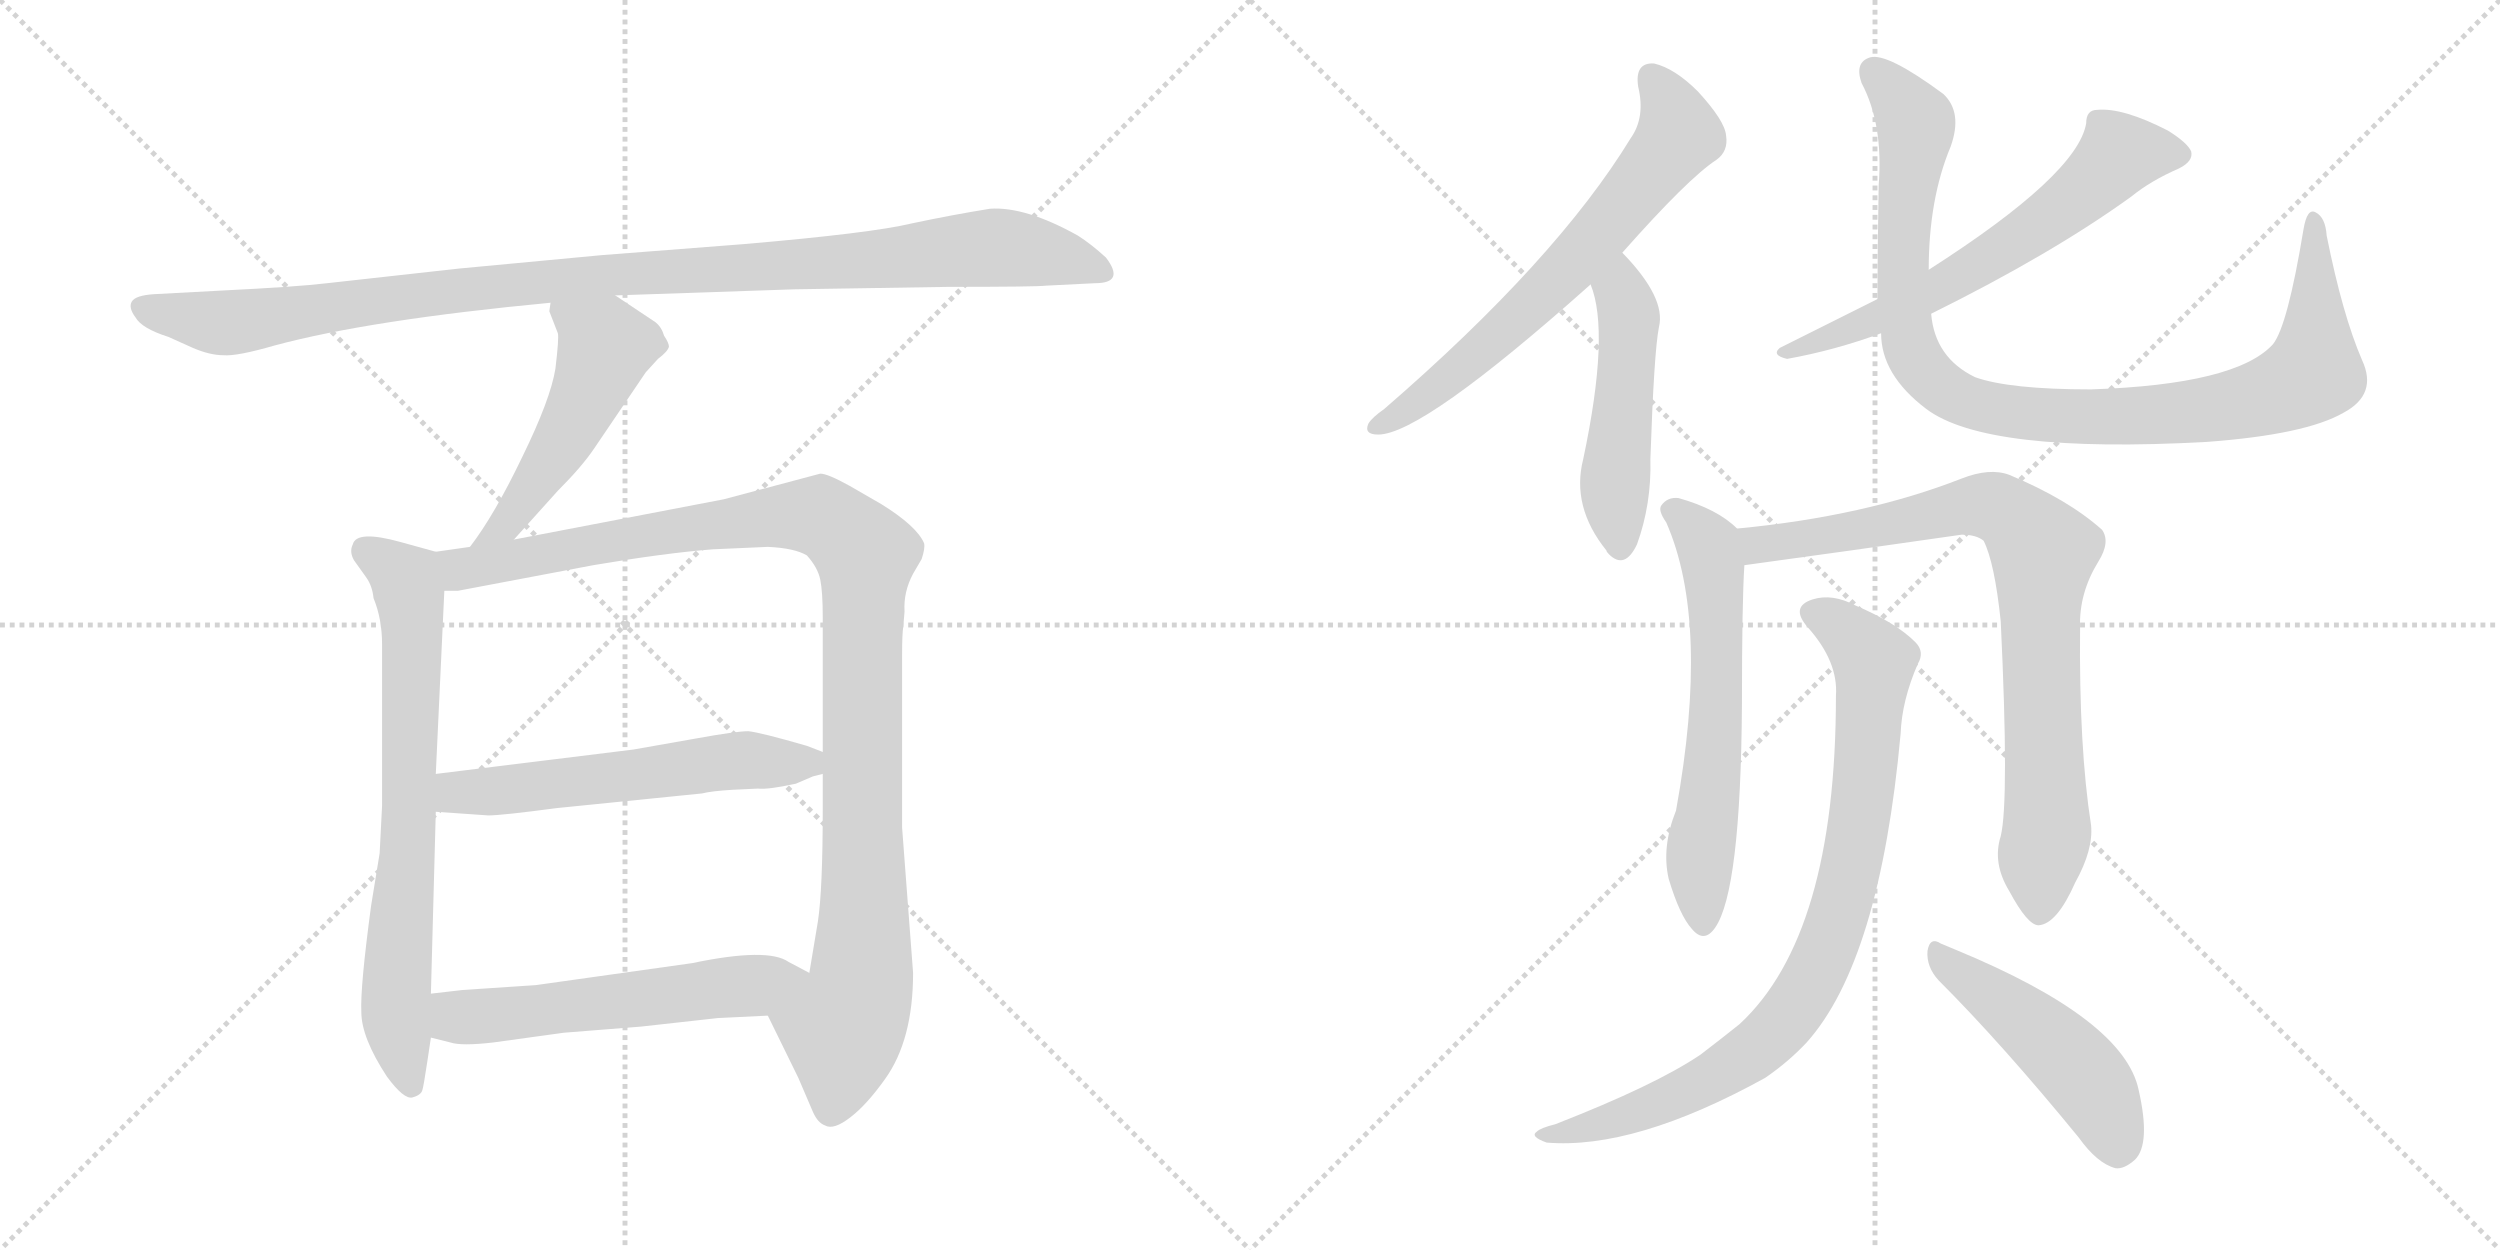 <svg version="1.1" viewBox="0 0 2048 1024" xmlns="http://www.w3.org/2000/svg">
  <g stroke="lightgray" stroke-dasharray="1,1" stroke-width="1" transform="scale(4, 4)">
    <line x1="0" y1="0" x2="256" y2="256"></line>
    <line x1="256" y1="0" x2="0" y2="256"></line>
    <line x1="128" y1="0" x2="128" y2="256"></line>
    <line x1="0" y1="128" x2="256" y2="128"></line>
    <line x1="256" y1="0" x2="512" y2="256"></line>
    <line x1="512" y1="0" x2="256" y2="256"></line>
    <line x1="384" y1="0" x2="384" y2="256"></line>
    <line x1="256" y1="128" x2="512" y2="128"></line>
  </g>
<g transform="scale(1, -1) translate(0, -850)">
   <style type="text/css">
    @keyframes keyframes0 {
      from {
       stroke: black;
       stroke-dashoffset: 1049;
       stroke-width: 128;
       }
       77% {
       animation-timing-function: step-end;
       stroke: black;
       stroke-dashoffset: 0;
       stroke-width: 128;
       }
       to {
       stroke: black;
       stroke-width: 1024;
       }
       }
       #make-me-a-hanzi-animation-0 {
         animation: keyframes0 1.104s both;
         animation-delay: 0s;
         animation-timing-function: linear;
       }
    @keyframes keyframes1 {
      from {
       stroke: black;
       stroke-dashoffset: 501;
       stroke-width: 128;
       }
       62% {
       animation-timing-function: step-end;
       stroke: black;
       stroke-dashoffset: 0;
       stroke-width: 128;
       }
       to {
       stroke: black;
       stroke-width: 1024;
       }
       }
       #make-me-a-hanzi-animation-1 {
         animation: keyframes1 0.658s both;
         animation-delay: 1.104s;
         animation-timing-function: linear;
       }
    @keyframes keyframes2 {
      from {
       stroke: black;
       stroke-dashoffset: 711;
       stroke-width: 128;
       }
       70% {
       animation-timing-function: step-end;
       stroke: black;
       stroke-dashoffset: 0;
       stroke-width: 128;
       }
       to {
       stroke: black;
       stroke-width: 1024;
       }
       }
       #make-me-a-hanzi-animation-2 {
         animation: keyframes2 0.829s both;
         animation-delay: 1.761s;
         animation-timing-function: linear;
       }
    @keyframes keyframes3 {
      from {
       stroke: black;
       stroke-dashoffset: 1076;
       stroke-width: 128;
       }
       78% {
       animation-timing-function: step-end;
       stroke: black;
       stroke-dashoffset: 0;
       stroke-width: 128;
       }
       to {
       stroke: black;
       stroke-width: 1024;
       }
       }
       #make-me-a-hanzi-animation-3 {
         animation: keyframes3 1.126s both;
         animation-delay: 2.59s;
         animation-timing-function: linear;
       }
    @keyframes keyframes4 {
      from {
       stroke: black;
       stroke-dashoffset: 566;
       stroke-width: 128;
       }
       65% {
       animation-timing-function: step-end;
       stroke: black;
       stroke-dashoffset: 0;
       stroke-width: 128;
       }
       to {
       stroke: black;
       stroke-width: 1024;
       }
       }
       #make-me-a-hanzi-animation-4 {
         animation: keyframes4 0.711s both;
         animation-delay: 3.716s;
         animation-timing-function: linear;
       }
    @keyframes keyframes5 {
      from {
       stroke: black;
       stroke-dashoffset: 559;
       stroke-width: 128;
       }
       65% {
       animation-timing-function: step-end;
       stroke: black;
       stroke-dashoffset: 0;
       stroke-width: 128;
       }
       to {
       stroke: black;
       stroke-width: 1024;
       }
       }
       #make-me-a-hanzi-animation-5 {
         animation: keyframes5 0.705s both;
         animation-delay: 4.426s;
         animation-timing-function: linear;
       }
    @keyframes keyframes6 {
      from {
       stroke: black;
       stroke-dashoffset: 653;
       stroke-width: 128;
       }
       68% {
       animation-timing-function: step-end;
       stroke: black;
       stroke-dashoffset: 0;
       stroke-width: 128;
       }
       to {
       stroke: black;
       stroke-width: 1024;
       }
       }
       #make-me-a-hanzi-animation-6 {
         animation: keyframes6 0.781s both;
         animation-delay: 5.131s;
         animation-timing-function: linear;
       }
    @keyframes keyframes7 {
      from {
       stroke: black;
       stroke-dashoffset: 485;
       stroke-width: 128;
       }
       61% {
       animation-timing-function: step-end;
       stroke: black;
       stroke-dashoffset: 0;
       stroke-width: 128;
       }
       to {
       stroke: black;
       stroke-width: 1024;
       }
       }
       #make-me-a-hanzi-animation-7 {
         animation: keyframes7 0.645s both;
         animation-delay: 5.913s;
         animation-timing-function: linear;
       }
    @keyframes keyframes8 {
      from {
       stroke: black;
       stroke-dashoffset: 621;
       stroke-width: 128;
       }
       67% {
       animation-timing-function: step-end;
       stroke: black;
       stroke-dashoffset: 0;
       stroke-width: 128;
       }
       to {
       stroke: black;
       stroke-width: 1024;
       }
       }
       #make-me-a-hanzi-animation-8 {
         animation: keyframes8 0.755s both;
         animation-delay: 6.557s;
         animation-timing-function: linear;
       }
    @keyframes keyframes9 {
      from {
       stroke: black;
       stroke-dashoffset: 975;
       stroke-width: 128;
       }
       76% {
       animation-timing-function: step-end;
       stroke: black;
       stroke-dashoffset: 0;
       stroke-width: 128;
       }
       to {
       stroke: black;
       stroke-width: 1024;
       }
       }
       #make-me-a-hanzi-animation-9 {
         animation: keyframes9 1.043s both;
         animation-delay: 7.313s;
         animation-timing-function: linear;
       }
    @keyframes keyframes10 {
      from {
       stroke: black;
       stroke-dashoffset: 606;
       stroke-width: 128;
       }
       66% {
       animation-timing-function: step-end;
       stroke: black;
       stroke-dashoffset: 0;
       stroke-width: 128;
       }
       to {
       stroke: black;
       stroke-width: 1024;
       }
       }
       #make-me-a-hanzi-animation-10 {
         animation: keyframes10 0.743s both;
         animation-delay: 8.356s;
         animation-timing-function: linear;
       }
    @keyframes keyframes11 {
      from {
       stroke: black;
       stroke-dashoffset: 813;
       stroke-width: 128;
       }
       73% {
       animation-timing-function: step-end;
       stroke: black;
       stroke-dashoffset: 0;
       stroke-width: 128;
       }
       to {
       stroke: black;
       stroke-width: 1024;
       }
       }
       #make-me-a-hanzi-animation-11 {
         animation: keyframes11 0.912s both;
         animation-delay: 9.099s;
         animation-timing-function: linear;
       }
    @keyframes keyframes12 {
      from {
       stroke: black;
       stroke-dashoffset: 850;
       stroke-width: 128;
       }
       73% {
       animation-timing-function: step-end;
       stroke: black;
       stroke-dashoffset: 0;
       stroke-width: 128;
       }
       to {
       stroke: black;
       stroke-width: 1024;
       }
       }
       #make-me-a-hanzi-animation-12 {
         animation: keyframes12 0.942s both;
         animation-delay: 10.011s;
         animation-timing-function: linear;
       }
    @keyframes keyframes13 {
      from {
       stroke: black;
       stroke-dashoffset: 475;
       stroke-width: 128;
       }
       61% {
       animation-timing-function: step-end;
       stroke: black;
       stroke-dashoffset: 0;
       stroke-width: 128;
       }
       to {
       stroke: black;
       stroke-width: 1024;
       }
       }
       #make-me-a-hanzi-animation-13 {
         animation: keyframes13 0.637s both;
         animation-delay: 10.953s;
         animation-timing-function: linear;
       }
</style>
<path d="M 504 608 L 651 613 L 777 615 Q 849 615 857 616 L 897 618 Q 922 618 906 639 Q 894 650 883 657 Q 840 681 811 679 Q 780 674 747 667 Q 714 659 609 650 L 493 641 L 376 630 L 268 618 Q 243 615 182 612 L 126 609 Q 111 608 108 603 Q 105 598 111 590 Q 116 581 138 574 L 158 565 Q 172 559 183 559 Q 194 558 225 567 Q 303 588 451 602 L 504 608 Z" fill="lightgray"></path> 
<path d="M 421 408 L 457 448 Q 477 468 487 483 L 529 545 L 539 556 Q 547 562 548 566 Q 548 569 544 575 Q 542 582 537 586 L 504 608 C 479 625 453 632 451 602 L 450 595 L 457 577 Q 458 573 455 548 Q 451 523 428 476 Q 405 428 385 402 C 367 378 401 386 421 408 Z" fill="lightgray"></path> 
<path d="M 313 190 L 311 151 L 304 108 Q 295 41 296 21 Q 296 0 317 -32 Q 331 -51 338 -49 Q 345 -47 346 -43 Q 347 -40 350 -20 L 353 0 L 353 36 L 357 185 L 357 216 L 364 366 C 365 396 365 396 357 398 L 328 406 Q 292 416 289 404 Q 286 398 290 391 L 300 377 Q 305 370 306 360 Q 313 343 313 322 L 313 190 Z" fill="lightgray"></path> 
<path d="M 629 18 L 654 -33 L 666 -61 Q 670 -70 676 -72 Q 683 -76 697 -65 Q 710 -55 725 -34 Q 748 -2 748 53 L 739 172 L 739 314 Q 739 331 740 337 L 741 349 Q 740 365 748 380 L 755 392 Q 758 401 757 405 Q 751 419 722 437 L 696 452 Q 678 462 672 462 L 593 441 L 421 408 L 385 402 L 357 398 C 327 394 334 363 364 366 L 375 366 L 486 387 Q 545 397 584 400 L 629 402 Q 651 401 661 395 Q 670 385 672 375 Q 674 365 674 344 L 674 234 L 674 216 L 674 188 Q 674 121 670 95 L 663 53 C 658 23 616 45 629 18 Z" fill="lightgray"></path> 
<path d="M 357 185 L 400 182 Q 411 182 456 188 L 575 200 Q 583 202 600 203 L 621 204 Q 629 203 652 208 L 666 214 L 674 216 C 701 224 701 224 674 234 L 661 239 Q 623 250 613 251 Q 603 251 570 245 L 519 236 L 357 216 C 327 212 327 187 357 185 Z" fill="lightgray"></path> 
<path d="M 353 0 L 369 -4 Q 378 -7 404 -4 L 462 4 L 525 9 L 588 16 L 629 18 C 659 19 690 39 663 53 L 646 62 Q 629 74 567 61 L 439 43 L 379 39 L 353 36 C 323 33 324 7 353 0 Z" fill="lightgray"></path> 
<path d="M 1329 643 Q 1383 704 1406 719 Q 1416 726 1414 739 Q 1413 751 1391 775 Q 1372 794 1355 798 Q 1339 799 1342 779 Q 1348 754 1336 737 Q 1275 637 1134 515 Q 1124 508 1121 503 Q 1117 494 1129 494 Q 1165 494 1303 617 L 1329 643 Z" fill="lightgray"></path> 
<path d="M 1303 617 Q 1319 578 1297 474 Q 1287 435 1316 399 Q 1316 398 1318 396 Q 1331 383 1341 404 Q 1353 437 1352 474 Q 1355 562 1359 582 Q 1365 606 1329 643 C 1308 665 1293 645 1303 617 Z" fill="lightgray"></path> 
<path d="M 1538 605 Q 1502 587 1458 565 Q 1451 559 1464 556 Q 1503 563 1541 577 L 1582 593 Q 1681 642 1746 689 Q 1762 702 1785 712 Q 1797 718 1795 726 Q 1792 733 1776 743 Q 1739 762 1718 760 Q 1709 760 1709 749 Q 1702 707 1580 629 L 1538 605 Z" fill="lightgray"></path> 
<path d="M 1541 577 Q 1541 543 1578 515 Q 1627 478 1808 488 Q 1889 494 1920 512 Q 1948 527 1935 555 Q 1919 592 1906 657 Q 1905 672 1897 676 Q 1890 680 1887 662 Q 1874 583 1862 568 Q 1832 535 1713 531 Q 1646 531 1618 541 Q 1585 557 1582 593 L 1580 629 Q 1580 687 1598 730 Q 1608 758 1592 773 Q 1546 807 1532 803 Q 1519 799 1525 782 Q 1543 748 1539 698 Q 1538 640 1538 605 L 1541 577 Z" fill="lightgray"></path> 
<path d="M 1423 417 Q 1407 433 1375 442 Q 1366 443 1361 436 Q 1358 432 1365 422 Q 1401 340 1373 186 Q 1361 156 1367 130 Q 1376 100 1386 89 Q 1396 77 1405 90 Q 1426 120 1427 273 Q 1427 357 1429 387 C 1430 411 1430 411 1423 417 Z" fill="lightgray"></path> 
<path d="M 1639 165 Q 1632 143 1646 120 Q 1661 92 1670 92 Q 1685 93 1700 127 Q 1715 154 1713 174 Q 1703 238 1704 336 Q 1703 364 1719 390 Q 1729 406 1722 416 Q 1694 441 1646 461 Q 1630 467 1607 458 Q 1528 427 1423 417 C 1393 414 1399 383 1429 387 Q 1517 399 1607 412 Q 1619 412 1625 407 Q 1634 389 1639 341 Q 1646 194 1639 165 Z" fill="lightgray"></path> 
<path d="M 1504 280 Q 1504 84 1425 11 Q 1410 -1 1393 -14 Q 1356 -39 1274 -71 Q 1262 -74 1259 -77 Q 1253 -81 1267 -86 Q 1339 -92 1446 -33 Q 1465 -20 1480 -4 Q 1540 63 1557 249 Q 1558 276 1571 306 Q 1577 316 1569 324 Q 1553 340 1520 354 Q 1501 364 1485 359 Q 1466 353 1481 336 Q 1506 308 1504 280 Z" fill="lightgray"></path> 
<path d="M 1588 47 Q 1640 -5 1703 -82 Q 1718 -103 1733 -107 Q 1740 -108 1749 -100 Q 1762 -87 1752 -43 Q 1740 15 1602 72 Q 1595 75 1590 77 Q 1581 83 1579 71 Q 1578 58 1588 47 Z" fill="lightgray"></path> 
      <clipPath id="make-me-a-hanzi-clip-0">
      <path d="M 504 608 L 651 613 L 777 615 Q 849 615 857 616 L 897 618 Q 922 618 906 639 Q 894 650 883 657 Q 840 681 811 679 Q 780 674 747 667 Q 714 659 609 650 L 493 641 L 376 630 L 268 618 Q 243 615 182 612 L 126 609 Q 111 608 108 603 Q 105 598 111 590 Q 116 581 138 574 L 158 565 Q 172 559 183 559 Q 194 558 225 567 Q 303 588 451 602 L 504 608 Z" fill="lightgray"></path>
      </clipPath>
      <path clip-path="url(#make-me-a-hanzi-clip-0)" d="M 116 598 L 180 585 L 414 617 L 816 647 L 862 641 L 902 628 " fill="none" id="make-me-a-hanzi-animation-0" stroke-dasharray="921 1842" stroke-linecap="round"></path>

      <clipPath id="make-me-a-hanzi-clip-1">
      <path d="M 421 408 L 457 448 Q 477 468 487 483 L 529 545 L 539 556 Q 547 562 548 566 Q 548 569 544 575 Q 542 582 537 586 L 504 608 C 479 625 453 632 451 602 L 450 595 L 457 577 Q 458 573 455 548 Q 451 523 428 476 Q 405 428 385 402 C 367 378 401 386 421 408 Z" fill="lightgray"></path>
      </clipPath>
      <path clip-path="url(#make-me-a-hanzi-clip-1)" d="M 458 597 L 496 566 L 489 545 L 449 468 L 413 420 L 391 405 " fill="none" id="make-me-a-hanzi-animation-1" stroke-dasharray="373 746" stroke-linecap="round"></path>

      <clipPath id="make-me-a-hanzi-clip-2">
      <path d="M 313 190 L 311 151 L 304 108 Q 295 41 296 21 Q 296 0 317 -32 Q 331 -51 338 -49 Q 345 -47 346 -43 Q 347 -40 350 -20 L 353 0 L 353 36 L 357 185 L 357 216 L 364 366 C 365 396 365 396 357 398 L 328 406 Q 292 416 289 404 Q 286 398 290 391 L 300 377 Q 305 370 306 360 Q 313 343 313 322 L 313 190 Z" fill="lightgray"></path>
      </clipPath>
      <path clip-path="url(#make-me-a-hanzi-clip-2)" d="M 300 398 L 328 379 L 336 360 L 335 163 L 324 25 L 337 -39 " fill="none" id="make-me-a-hanzi-animation-2" stroke-dasharray="583 1166" stroke-linecap="round"></path>

      <clipPath id="make-me-a-hanzi-clip-3">
      <path d="M 629 18 L 654 -33 L 666 -61 Q 670 -70 676 -72 Q 683 -76 697 -65 Q 710 -55 725 -34 Q 748 -2 748 53 L 739 172 L 739 314 Q 739 331 740 337 L 741 349 Q 740 365 748 380 L 755 392 Q 758 401 757 405 Q 751 419 722 437 L 696 452 Q 678 462 672 462 L 593 441 L 421 408 L 385 402 L 357 398 C 327 394 334 363 364 366 L 375 366 L 486 387 Q 545 397 584 400 L 629 402 Q 651 401 661 395 Q 670 385 672 375 Q 674 365 674 344 L 674 234 L 674 216 L 674 188 Q 674 121 670 95 L 663 53 C 658 23 616 45 629 18 Z" fill="lightgray"></path>
      </clipPath>
      <path clip-path="url(#make-me-a-hanzi-clip-3)" d="M 365 394 L 375 385 L 407 388 L 646 428 L 674 426 L 709 395 L 706 46 L 690 8 L 681 -58 " fill="none" id="make-me-a-hanzi-animation-3" stroke-dasharray="948 1896" stroke-linecap="round"></path>

      <clipPath id="make-me-a-hanzi-clip-4">
      <path d="M 357 185 L 400 182 Q 411 182 456 188 L 575 200 Q 583 202 600 203 L 621 204 Q 629 203 652 208 L 666 214 L 674 216 C 701 224 701 224 674 234 L 661 239 Q 623 250 613 251 Q 603 251 570 245 L 519 236 L 357 216 C 327 212 327 187 357 185 Z" fill="lightgray"></path>
      </clipPath>
      <path clip-path="url(#make-me-a-hanzi-clip-4)" d="M 365 193 L 374 201 L 600 227 L 661 226 L 669 221 " fill="none" id="make-me-a-hanzi-animation-4" stroke-dasharray="438 876" stroke-linecap="round"></path>

      <clipPath id="make-me-a-hanzi-clip-5">
      <path d="M 353 0 L 369 -4 Q 378 -7 404 -4 L 462 4 L 525 9 L 588 16 L 629 18 C 659 19 690 39 663 53 L 646 62 Q 629 74 567 61 L 439 43 L 379 39 L 353 36 C 323 33 324 7 353 0 Z" fill="lightgray"></path>
      </clipPath>
      <path clip-path="url(#make-me-a-hanzi-clip-5)" d="M 360 30 L 373 18 L 394 17 L 656 51 " fill="none" id="make-me-a-hanzi-animation-5" stroke-dasharray="431 862" stroke-linecap="round"></path>

      <clipPath id="make-me-a-hanzi-clip-6">
      <path d="M 1329 643 Q 1383 704 1406 719 Q 1416 726 1414 739 Q 1413 751 1391 775 Q 1372 794 1355 798 Q 1339 799 1342 779 Q 1348 754 1336 737 Q 1275 637 1134 515 Q 1124 508 1121 503 Q 1117 494 1129 494 Q 1165 494 1303 617 L 1329 643 Z" fill="lightgray"></path>
      </clipPath>
      <path clip-path="url(#make-me-a-hanzi-clip-6)" d="M 1353 785 L 1369 763 L 1375 740 L 1355 712 L 1280 624 L 1230 576 L 1157 517 L 1128 501 " fill="none" id="make-me-a-hanzi-animation-6" stroke-dasharray="525 1050" stroke-linecap="round"></path>

      <clipPath id="make-me-a-hanzi-clip-7">
      <path d="M 1303 617 Q 1319 578 1297 474 Q 1287 435 1316 399 Q 1316 398 1318 396 Q 1331 383 1341 404 Q 1353 437 1352 474 Q 1355 562 1359 582 Q 1365 606 1329 643 C 1308 665 1293 645 1303 617 Z" fill="lightgray"></path>
      </clipPath>
      <path clip-path="url(#make-me-a-hanzi-clip-7)" d="M 1331 632 L 1328 611 L 1334 573 L 1323 462 L 1328 404 " fill="none" id="make-me-a-hanzi-animation-7" stroke-dasharray="357 714" stroke-linecap="round"></path>

      <clipPath id="make-me-a-hanzi-clip-8">
      <path d="M 1538 605 Q 1502 587 1458 565 Q 1451 559 1464 556 Q 1503 563 1541 577 L 1582 593 Q 1681 642 1746 689 Q 1762 702 1785 712 Q 1797 718 1795 726 Q 1792 733 1776 743 Q 1739 762 1718 760 Q 1709 760 1709 749 Q 1702 707 1580 629 L 1538 605 Z" fill="lightgray"></path>
      </clipPath>
      <path clip-path="url(#make-me-a-hanzi-clip-8)" d="M 1785 724 L 1736 724 L 1681 673 L 1628 637 L 1530 585 L 1467 565 " fill="none" id="make-me-a-hanzi-animation-8" stroke-dasharray="493 986" stroke-linecap="round"></path>

      <clipPath id="make-me-a-hanzi-clip-9">
      <path d="M 1541 577 Q 1541 543 1578 515 Q 1627 478 1808 488 Q 1889 494 1920 512 Q 1948 527 1935 555 Q 1919 592 1906 657 Q 1905 672 1897 676 Q 1890 680 1887 662 Q 1874 583 1862 568 Q 1832 535 1713 531 Q 1646 531 1618 541 Q 1585 557 1582 593 L 1580 629 Q 1580 687 1598 730 Q 1608 758 1592 773 Q 1546 807 1532 803 Q 1519 799 1525 782 Q 1543 748 1539 698 Q 1538 640 1538 605 L 1541 577 Z" fill="lightgray"></path>
      </clipPath>
      <path clip-path="url(#make-me-a-hanzi-clip-9)" d="M 1536 791 L 1570 745 L 1559 654 L 1563 573 L 1576 546 L 1606 523 L 1636 514 L 1731 508 L 1833 518 L 1875 532 L 1896 546 L 1896 669 " fill="none" id="make-me-a-hanzi-animation-9" stroke-dasharray="847 1694" stroke-linecap="round"></path>

      <clipPath id="make-me-a-hanzi-clip-10">
      <path d="M 1423 417 Q 1407 433 1375 442 Q 1366 443 1361 436 Q 1358 432 1365 422 Q 1401 340 1373 186 Q 1361 156 1367 130 Q 1376 100 1386 89 Q 1396 77 1405 90 Q 1426 120 1427 273 Q 1427 357 1429 387 C 1430 411 1430 411 1423 417 Z" fill="lightgray"></path>
      </clipPath>
      <path clip-path="url(#make-me-a-hanzi-clip-10)" d="M 1371 431 L 1400 399 L 1406 351 L 1407 261 L 1392 140 L 1395 94 " fill="none" id="make-me-a-hanzi-animation-10" stroke-dasharray="478 956" stroke-linecap="round"></path>

      <clipPath id="make-me-a-hanzi-clip-11">
      <path d="M 1639 165 Q 1632 143 1646 120 Q 1661 92 1670 92 Q 1685 93 1700 127 Q 1715 154 1713 174 Q 1703 238 1704 336 Q 1703 364 1719 390 Q 1729 406 1722 416 Q 1694 441 1646 461 Q 1630 467 1607 458 Q 1528 427 1423 417 C 1393 414 1399 383 1429 387 Q 1517 399 1607 412 Q 1619 412 1625 407 Q 1634 389 1639 341 Q 1646 194 1639 165 Z" fill="lightgray"></path>
      </clipPath>
      <path clip-path="url(#make-me-a-hanzi-clip-11)" d="M 1432 411 L 1441 404 L 1464 406 L 1630 436 L 1664 411 L 1674 398 L 1677 169 L 1671 103 " fill="none" id="make-me-a-hanzi-animation-11" stroke-dasharray="685 1370" stroke-linecap="round"></path>

      <clipPath id="make-me-a-hanzi-clip-12">
      <path d="M 1504 280 Q 1504 84 1425 11 Q 1410 -1 1393 -14 Q 1356 -39 1274 -71 Q 1262 -74 1259 -77 Q 1253 -81 1267 -86 Q 1339 -92 1446 -33 Q 1465 -20 1480 -4 Q 1540 63 1557 249 Q 1558 276 1571 306 Q 1577 316 1569 324 Q 1553 340 1520 354 Q 1501 364 1485 359 Q 1466 353 1481 336 Q 1506 308 1504 280 Z" fill="lightgray"></path>
      </clipPath>
      <path clip-path="url(#make-me-a-hanzi-clip-12)" d="M 1486 347 L 1506 338 L 1535 308 L 1521 163 L 1492 62 L 1464 16 L 1411 -28 L 1336 -63 L 1264 -80 " fill="none" id="make-me-a-hanzi-animation-12" stroke-dasharray="722 1444" stroke-linecap="round"></path>

      <clipPath id="make-me-a-hanzi-clip-13">
      <path d="M 1588 47 Q 1640 -5 1703 -82 Q 1718 -103 1733 -107 Q 1740 -108 1749 -100 Q 1762 -87 1752 -43 Q 1740 15 1602 72 Q 1595 75 1590 77 Q 1581 83 1579 71 Q 1578 58 1588 47 Z" fill="lightgray"></path>
      </clipPath>
      <path clip-path="url(#make-me-a-hanzi-clip-13)" d="M 1589 66 L 1693 -16 L 1719 -48 L 1734 -91 " fill="none" id="make-me-a-hanzi-animation-13" stroke-dasharray="347 694" stroke-linecap="round"></path>

</g>
</svg>
